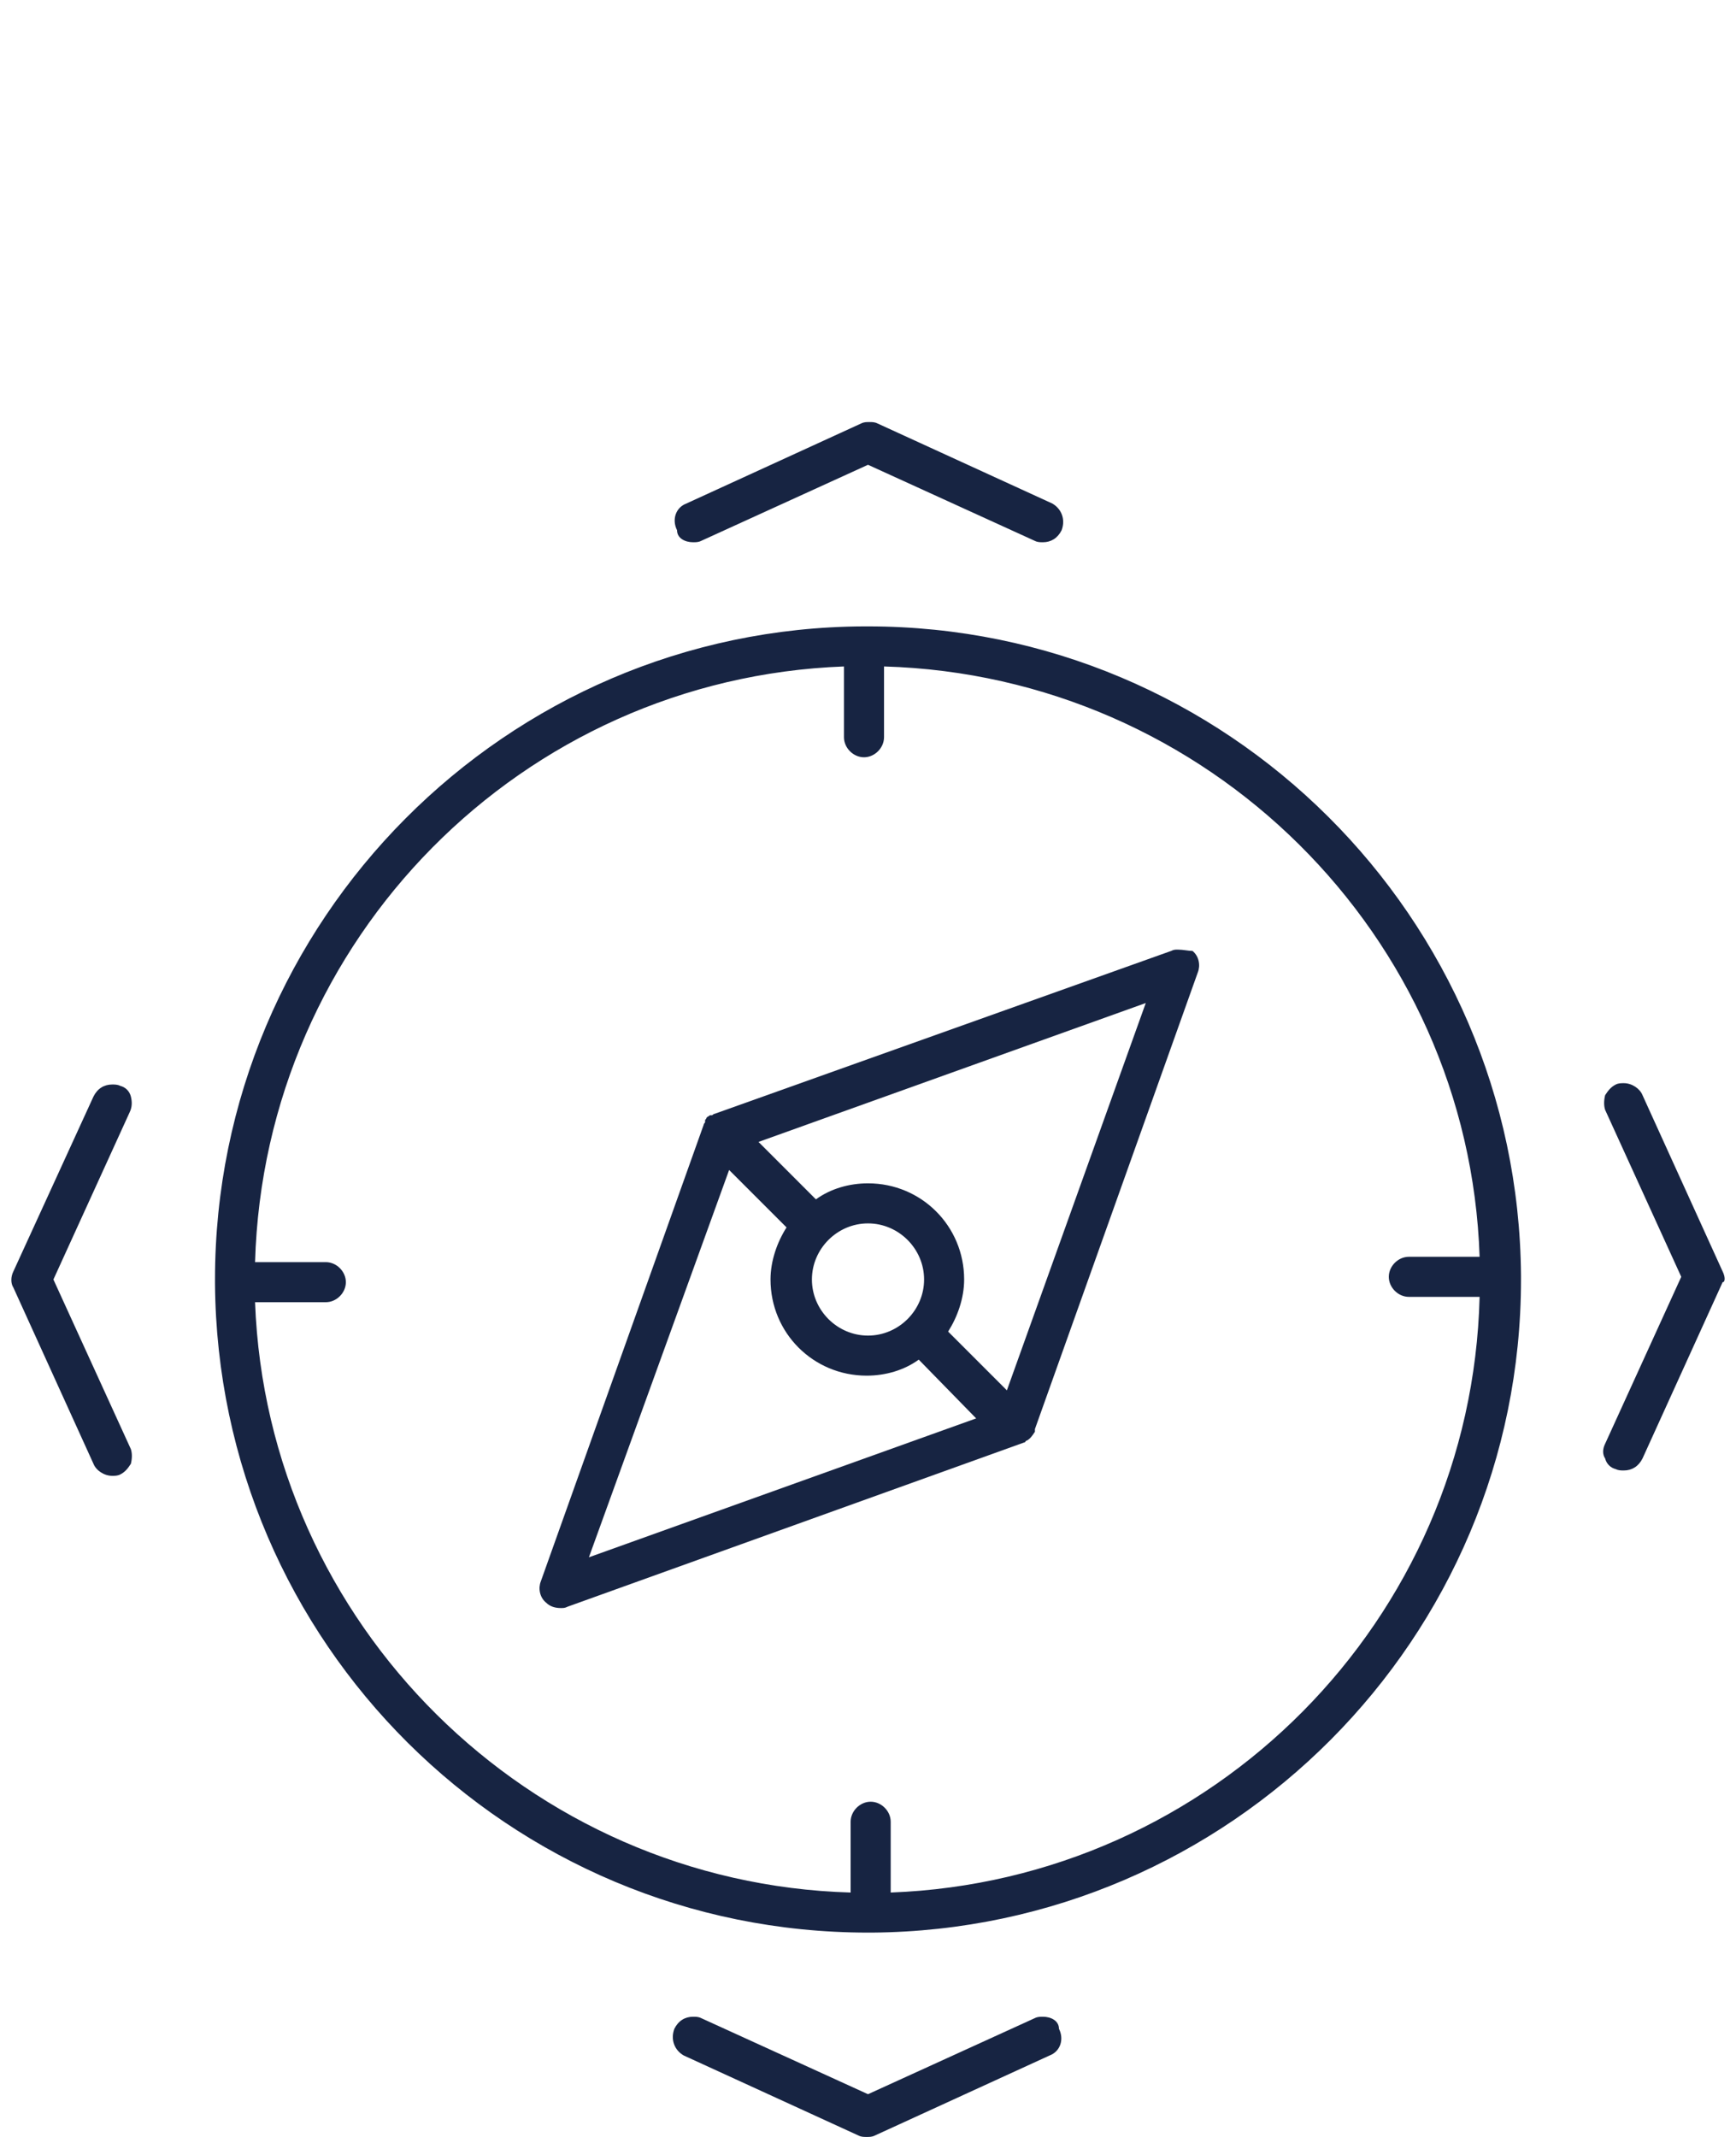 <?xml version="1.0" encoding="utf-8"?>
<!-- Generator: Adobe Illustrator 21.0.0, SVG Export Plug-In . SVG Version: 6.00 Build 0)  -->
<svg version="1.1" id="Layer_1" xmlns="http://www.w3.org/2000/svg" xmlns:xlink="http://www.w3.org/1999/xlink" x="0px" y="0px"
	 viewBox="0 0 130 160" style="enable-background:new 0 0 130 160;" xml:space="preserve">
<style type="text/css">
	.st0{fill:none;}
	.st1{fill:#172442;}
</style>
<g>
	<ellipse class="st0" cx="65" cy="95.8" rx="4.2" ry="4.2"/>
	<path class="st0" d="M68.9,101.8c-1.1,0.7-2.5,1.2-3.9,1.2c-4,0-7.2-3.2-7.2-7.2c0-1.4,0.4-2.8,1.2-3.9l-4.3-4.3l-10.4,29l29-10.4
		L68.9,101.8z"/>
	<path class="st0" d="M56.8,85.4l4.3,4.3c1.1-0.7,2.5-1.2,3.9-1.2c4,0,7.2,3.2,7.2,7.2c0,1.4-0.4,2.8-1.2,3.9l4.3,4.3l10.4-29
		L56.8,85.4z"/>
	<path class="st0" d="M105.6,97.1c-0.8,0-1.5-0.7-1.5-1.5s0.7-1.5,1.5-1.5h5.3C110,70,90.4,50.6,66.3,49.9v5.3
		c0,0.8-0.7,1.5-1.5,1.5s-1.5-0.7-1.5-1.5v-5.3c-24.1,0.9-43.5,20.5-44.1,44.6h5.3c0.8,0,1.5,0.7,1.5,1.5s-0.7,1.5-1.5,1.5h-5.3
		c0.9,24.1,20.4,43.5,44.6,44.2v-5.3c0-0.8,0.7-1.5,1.5-1.5s1.5,0.7,1.5,1.5v5.3c24.1-0.9,43.5-20.5,44.1-44.6H105.6z M89.6,73.1
		l-12.2,34.2c0,0,0,0,0,0.1v0.1c-0.1,0.3-0.4,0.6-0.7,0.7c0,0-0.1,0-0.1,0.1l0,0l-34.2,12.3c-0.2,0.1-0.3,0.1-0.5,0.1
		c-0.4,0-0.8-0.2-1.1-0.4c-0.4-0.4-0.5-1-0.4-1.6l12.2-34.2l0,0c0-0.1,0.1-0.1,0.1-0.2v-0.1c0-0.1,0.1-0.1,0.1-0.2l0.1-0.1
		c0.1,0,0.1-0.1,0.2-0.1h0.1c0.1,0,0.1-0.1,0.2-0.1l0,0l34.2-12.3c0.2-0.1,0.3-0.1,0.5-0.1c0.4,0,0.8,0.2,1.1,0.4
		C89.7,71.9,89.8,72.5,89.6,73.1z"/>
	<path class="st1" d="M88.2,71.1c-0.2,0-0.3,0-0.5,0.1L53.5,83.4l0,0c-0.1,0-0.1,0.1-0.2,0.1h-0.1c-0.1,0-0.1,0.1-0.2,0.1l-0.1,0.1
		c0,0.1-0.1,0.1-0.1,0.2V84c0,0.1-0.1,0.1-0.1,0.2l0,0l-12.2,34.2c-0.2,0.5-0.1,1.2,0.4,1.6c0.3,0.3,0.7,0.4,1.1,0.4
		c0.2,0,0.3,0,0.5-0.1L76.7,108l0,0c0,0,0.1,0,0.1-0.1c0.3-0.1,0.5-0.4,0.7-0.7v-0.1c0,0,0,0,0-0.1l12.2-34.2
		c0.2-0.5,0.1-1.2-0.4-1.6C89,71.2,88.6,71.1,88.2,71.1z M65,91.6c2.3,0,4.2,1.9,4.2,4.2S67.3,100,65,100c-2.3,0-4.2-1.9-4.2-4.2
		S62.7,91.6,65,91.6z M71,99.7c0.7-1.1,1.2-2.5,1.2-3.9c0-4-3.2-7.2-7.2-7.2c-1.4,0-2.8,0.4-3.9,1.2l-4.3-4.3l29-10.4l-10.4,29
		L71,99.7z M54.6,87.6l4.3,4.3c-0.7,1.1-1.2,2.5-1.2,3.9c0,4,3.2,7.2,7.2,7.2c1.4,0,2.8-0.4,3.9-1.2l4.3,4.4l-29,10.4L54.6,87.6z"/>
	<path class="st1" d="M113.9,95.5c-0.2-26.8-22-48.6-48.9-48.6c-0.1,0-0.1,0-0.2,0l0,0h-0.1c-26.8,0.1-48.6,22-48.6,48.9
		c0,0.1,0,0.1,0,0.2l0,0c0,0,0,0,0,0.1c0.2,26.9,22,48.6,48.9,48.6c0.1,0,0.1,0,0.2,0l0,0c0,0,0,0,0.1,0c26.8-0.2,48.6-22,48.6-48.9
		C113.9,95.7,113.9,95.7,113.9,95.5C113.9,95.6,113.9,95.6,113.9,95.5C113.9,95.6,113.9,95.5,113.9,95.5z M66.7,141.7v-5.3
		c0-0.8-0.7-1.5-1.5-1.5s-1.5,0.7-1.5,1.5v5.3C39.6,141,20,121.6,19.1,97.5h5.3c0.8,0,1.5-0.7,1.5-1.5s-0.7-1.5-1.5-1.5h-5.3
		c0.7-24.2,20-43.7,44.1-44.6v5.3c0,0.8,0.7,1.5,1.5,1.5c0.8,0,1.5-0.7,1.5-1.5v-5.3C90.4,50.6,110,70,110.8,94.1h-5.3
		c-0.8,0-1.5,0.7-1.5,1.5s0.7,1.5,1.5,1.5h5.3C110.2,121.3,90.8,140.8,66.7,141.7z"/>
	<path class="st1" d="M129,95.2L123,82c-0.2-0.5-0.8-0.9-1.4-0.9c-0.2,0-0.4,0-0.6,0.1c-0.4,0.2-0.6,0.5-0.8,0.8
		c-0.1,0.4-0.1,0.8,0,1.1l5.7,12.5l-5.7,12.5c-0.2,0.4-0.2,0.8,0,1.1c0.1,0.4,0.4,0.7,0.8,0.8c0.2,0.1,0.4,0.1,0.6,0.1
		c0.6,0,1.1-0.3,1.4-0.9l6-13.2C129.2,96,129.2,95.6,129,95.2z"/>
	<path class="st1" d="M51.9,40.6c0.2,0,0.4,0,0.6-0.1L65,34.8l12.5,5.7c0.2,0.1,0.4,0.1,0.6,0.1c0.6,0,1.1-0.3,1.4-0.9
		c0.3-0.8,0-1.6-0.7-2l-13.1-6c-0.2-0.1-0.4-0.1-0.6-0.1s-0.4,0-0.6,0.1l-13.1,6c-0.8,0.3-1.1,1.2-0.7,2
		C50.7,40.3,51.3,40.6,51.9,40.6z"/>
	<path class="st1" d="M9.8,82.1c-0.1-0.4-0.4-0.7-0.8-0.8c-0.2-0.1-0.4-0.1-0.6-0.1c-0.6,0-1.1,0.3-1.4,0.9L1,95.2
		c-0.2,0.4-0.2,0.9,0,1.2l6,13.2c0.2,0.5,0.8,0.9,1.4,0.9c0.2,0,0.4,0,0.6-0.1c0.4-0.2,0.6-0.5,0.8-0.8c0.1-0.4,0.1-0.8,0-1.1
		L4,95.8l5.7-12.5C9.9,82.9,9.9,82.5,9.8,82.1z"/>
	<path class="st1" d="M78.1,151c-0.2,0-0.4,0-0.6,0.1L65,156.8l-12.5-5.7c-0.2-0.1-0.4-0.1-0.6-0.1c-0.6,0-1.1,0.3-1.4,0.9
		c-0.3,0.8,0,1.6,0.7,2l13.1,6c0.2,0.1,0.4,0.1,0.6,0.1s0.4,0,0.6-0.1l13.1-6c0.8-0.3,1.1-1.2,0.7-2C79.3,151.3,78.7,151,78.1,151z"
		/>
</g>
</svg>
